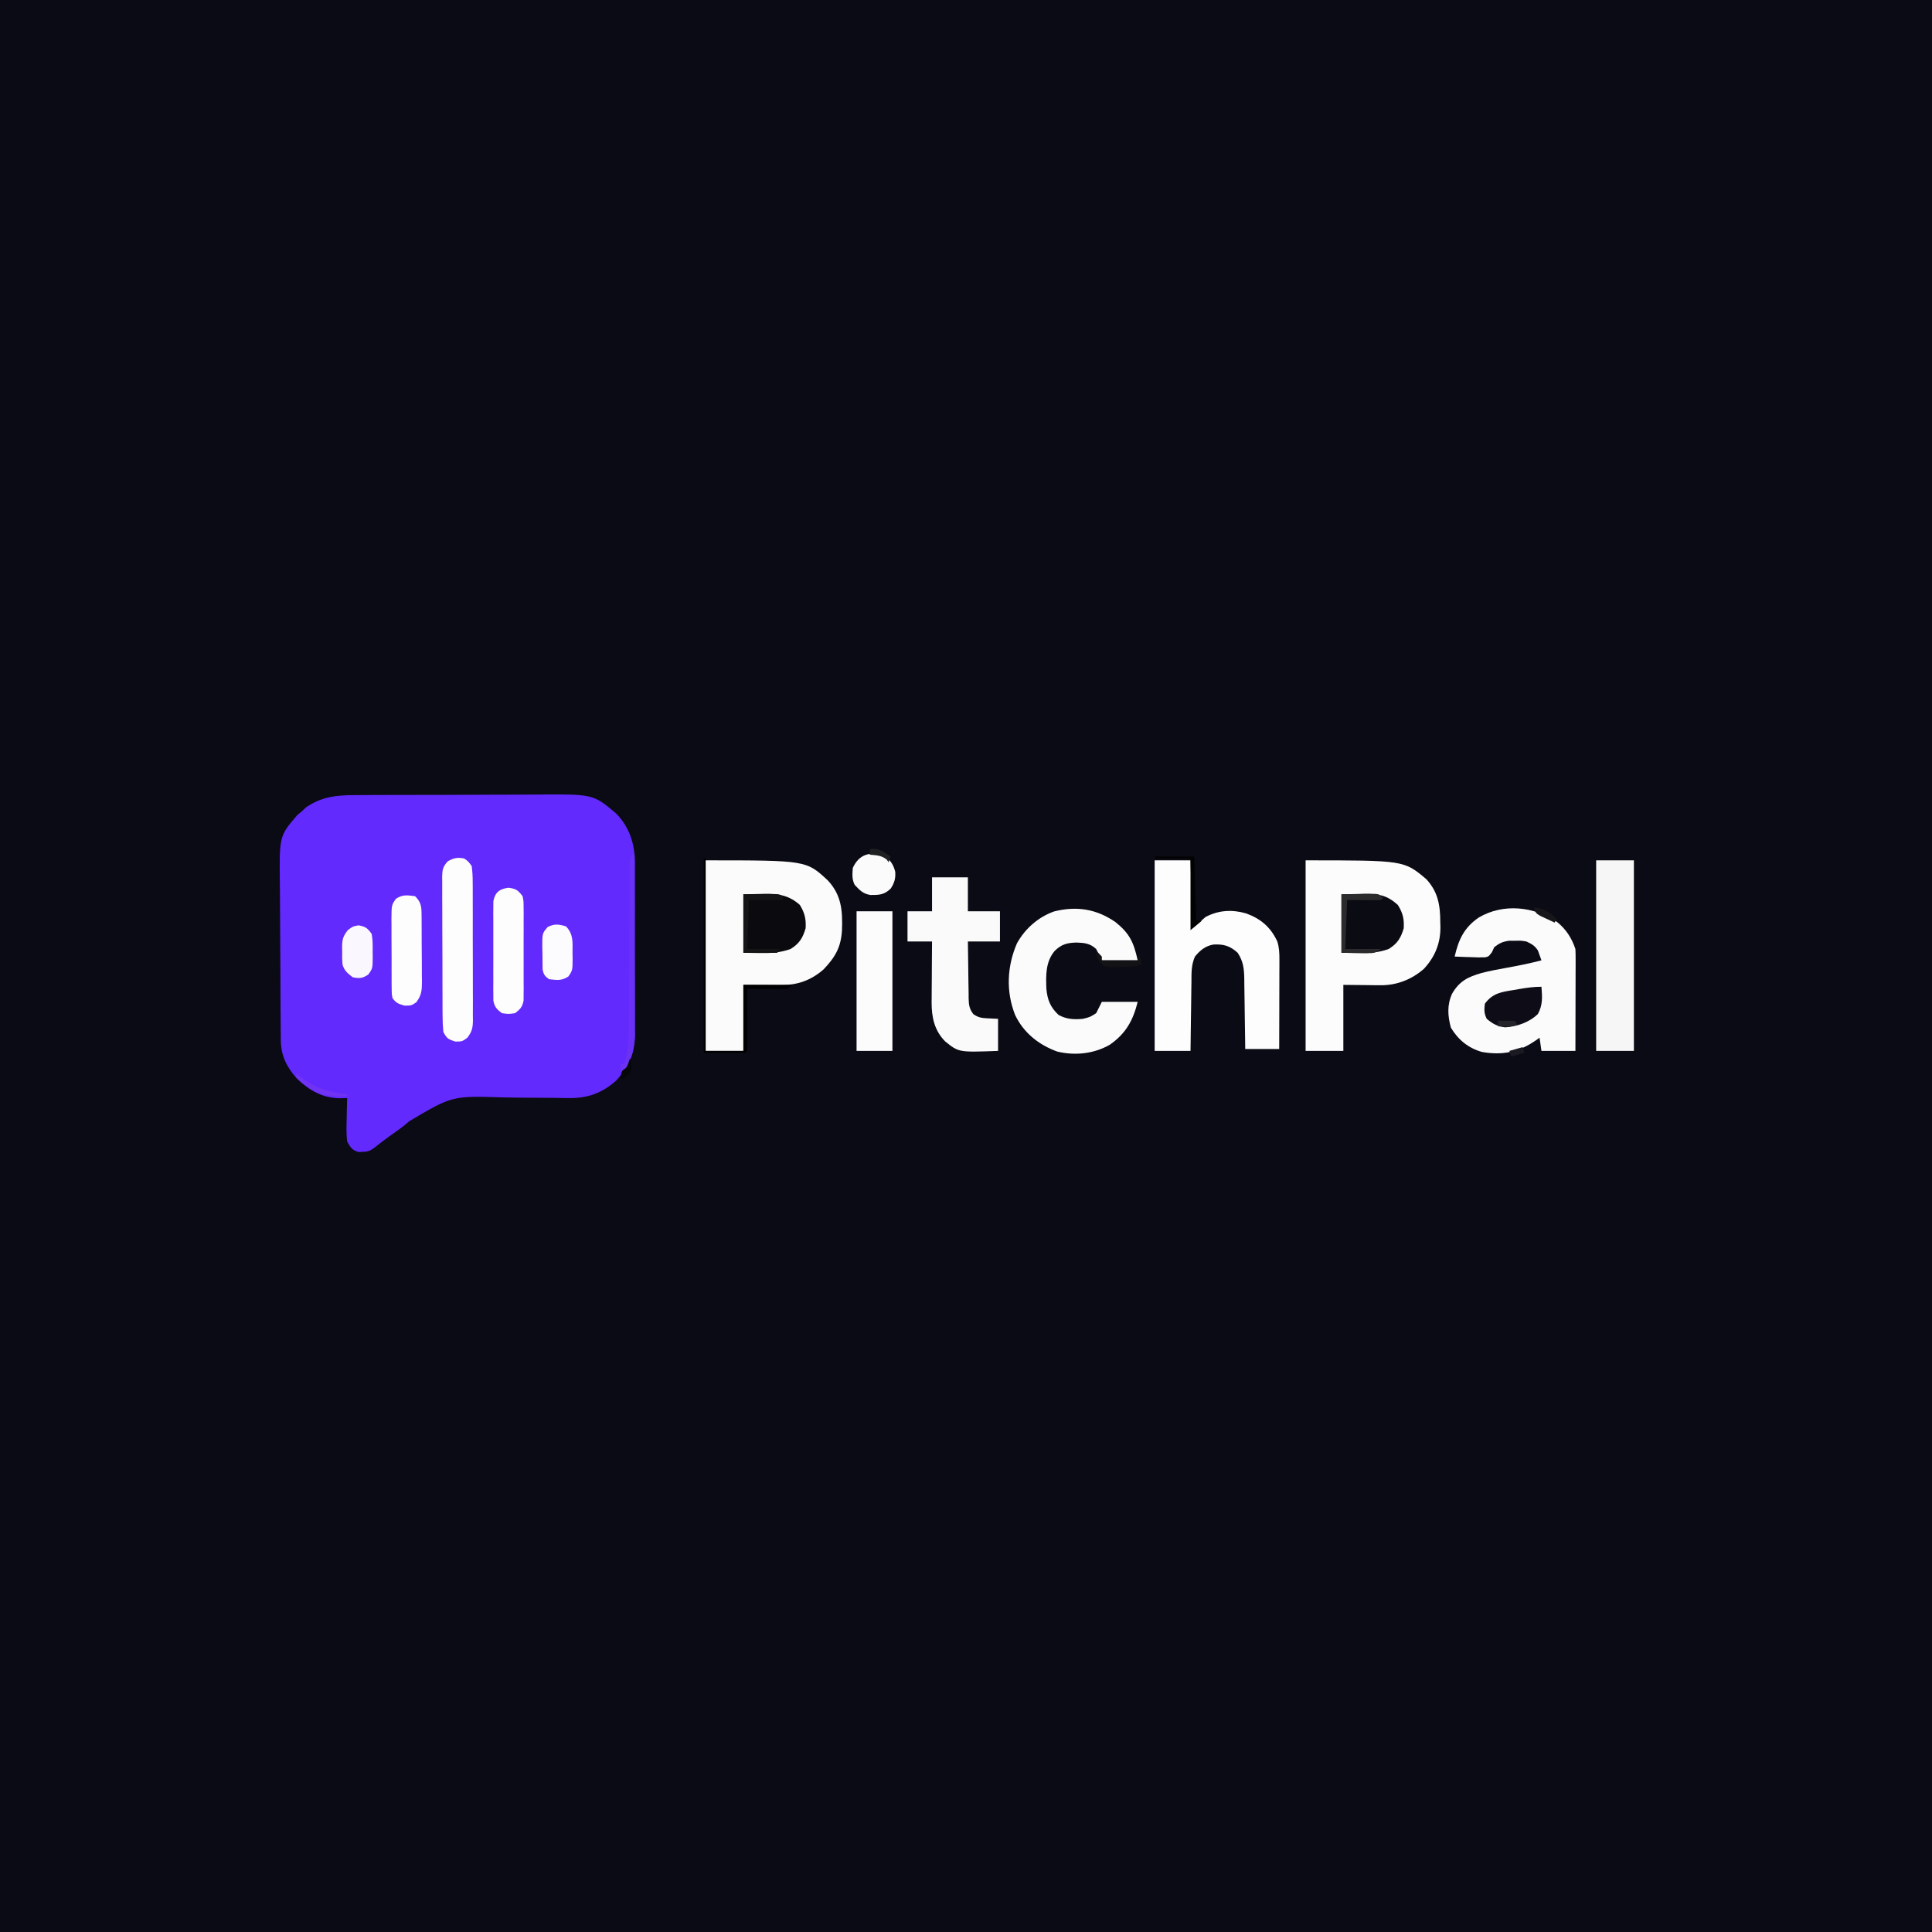 <?xml version="1.0" encoding="UTF-8"?>
<svg version="1.1" xmlns="http://www.w3.org/2000/svg" width="1024" height="1024">
<rect width="100%" height="100%" fill="#808080" stroke="none"/>
<path d="M0 0 C337.92 0 675.84 0 1024 0 C1024 337.92 1024 675.84 1024 1024 C686.08 1024 348.16 1024 0 1024 C0 686.08 0 348.16 0 0 Z " fill="#0B0B15" transform="translate(0,0)"/>
<path d="M0 0 C1.296 -0.012 2.591 -0.024 3.926 -0.036 C7.454 -0.067 10.98 -0.072 14.508 -0.071 C17.467 -0.072 20.426 -0.084 23.385 -0.096 C30.376 -0.123 37.367 -0.129 44.358 -0.121 C51.535 -0.114 58.711 -0.147 65.887 -0.2 C72.08 -0.244 78.272 -0.261 84.464 -0.256 C88.149 -0.254 91.833 -0.262 95.518 -0.297 C126.07 -0.568 126.07 -0.568 138.132 9.625 C145.232 16.734 148.112 25.71 148.236 35.613 C148.228 36.558 148.22 37.504 148.212 38.478 C148.219 39.507 148.226 40.536 148.233 41.596 C148.251 44.962 148.239 48.328 148.226 51.694 C148.228 54.053 148.232 56.413 148.237 58.772 C148.243 63.702 148.235 68.631 148.216 73.561 C148.193 79.861 148.206 86.161 148.23 92.461 C148.245 97.328 148.24 102.194 148.23 107.061 C148.227 109.384 148.23 111.706 148.24 114.028 C148.25 117.28 148.234 120.531 148.212 123.782 C148.22 124.73 148.228 125.677 148.236 126.653 C148.113 136.521 144.819 144.365 138.046 151.518 C130.331 158.233 122.705 160.755 112.635 160.564 C111.201 160.541 109.767 160.519 108.333 160.497 C107.577 160.485 106.821 160.472 106.042 160.459 C101.136 160.388 96.229 160.382 91.323 160.365 C87.037 160.346 82.754 160.305 78.469 160.212 C51.314 159.345 51.314 159.345 28.548 172.871 C25.353 175.791 21.788 178.199 18.257 180.69 C13.836 183.937 13.836 183.937 9.534 187.339 C7.434 188.739 6.201 189.026 3.694 189.065 C2.704 189.112 2.704 189.112 1.694 189.159 C-1.738 188.14 -2.581 186.697 -4.306 183.565 C-4.79 179.615 -4.682 175.725 -4.556 171.753 C-4.538 170.678 -4.52 169.604 -4.501 168.497 C-4.454 165.852 -4.388 163.209 -4.306 160.565 C-5.515 160.595 -6.724 160.624 -7.97 160.655 C-17.439 160.636 -24.438 156.465 -31.138 150.01 C-36.369 144.11 -39.397 137.939 -39.466 130.027 C-39.481 128.669 -39.481 128.669 -39.497 127.284 C-39.503 126.298 -39.508 125.312 -39.514 124.296 C-39.524 123.251 -39.534 122.207 -39.544 121.131 C-39.574 117.671 -39.595 114.212 -39.614 110.753 C-39.621 109.569 -39.627 108.385 -39.634 107.165 C-39.667 100.894 -39.691 94.624 -39.711 88.353 C-39.728 83.175 -39.763 77.998 -39.813 72.821 C-39.874 66.559 -39.904 60.298 -39.914 54.036 C-39.922 51.656 -39.941 49.277 -39.971 46.898 C-40.266 21.713 -40.266 21.713 -30.743 10.565 C-29.939 9.905 -29.134 9.245 -28.306 8.565 C-27.584 7.885 -26.862 7.204 -26.118 6.503 C-17.85 0.807 -9.841 -0.028 0 0 Z " fill="#632AFE" transform="translate(188.306,421.435)"/>
<path d="M0 0 C53.324 0 53.324 0 64.789 10.664 C72.048 18.495 72.617 26.689 72.27 36.938 C71.77 45.95 68.791 51.201 62.547 57.762 C55.891 63.611 48.665 66.141 39.922 66.098 C38.876 66.095 37.83 66.093 36.753 66.09 C35.432 66.081 34.111 66.072 32.75 66.062 C28.543 66.042 24.335 66.021 20 66 C20 77.55 20 89.1 20 101 C13.4 101 6.8 101 0 101 C0 67.67 0 34.34 0 0 Z " fill="#FBFBFB" transform="translate(374,456)"/>
<path d="M0 0 C52.138 0 52.138 0 64 10 C70.232 16.75 71.362 23.89 71.375 32.812 C71.399 33.664 71.424 34.515 71.449 35.393 C71.489 43.998 68.596 51.077 62.77 57.434 C56.336 63.129 48.28 66.28 39.727 66.195 C38.686 66.19 37.645 66.185 36.573 66.18 C35.27 66.162 33.967 66.144 32.625 66.125 C28.459 66.084 24.293 66.043 20 66 C20 77.55 20 89.1 20 101 C13.4 101 6.8 101 0 101 C0 67.67 0 34.34 0 0 Z " fill="#FCFCFC" transform="translate(692,456)"/>
<path d="M0 0 C4.709 3.8 7.722 8.54 9.625 14.25 C9.713 16.014 9.743 17.781 9.739 19.548 C9.738 21.169 9.738 21.169 9.738 22.823 C9.733 23.989 9.728 25.154 9.723 26.355 C9.721 27.55 9.72 28.744 9.718 29.975 C9.713 33.796 9.7 37.617 9.688 41.438 C9.682 44.025 9.678 46.613 9.674 49.201 C9.663 55.551 9.646 61.9 9.625 68.25 C3.685 68.25 -2.255 68.25 -8.375 68.25 C-8.87 64.785 -8.87 64.785 -9.375 61.25 C-9.943 61.66 -10.512 62.07 -11.098 62.492 C-20.236 68.869 -28.793 70.73 -39.867 68.82 C-47.153 66.778 -52.488 62.376 -56.375 55.938 C-58.069 49.691 -58.459 43.945 -55.75 37.938 C-51.848 31.217 -47.318 29.035 -40.148 26.97 C-35.72 25.82 -31.252 24.987 -26.75 24.188 C-20.559 23.07 -14.462 21.846 -8.375 20.25 C-8.963 18.61 -8.963 18.61 -9.562 16.938 C-9.783 16.323 -10.003 15.708 -10.23 15.074 C-11.87 12.461 -13.596 11.551 -16.375 10.25 C-19.324 9.779 -19.324 9.779 -22.375 9.875 C-23.386 9.867 -24.396 9.86 -25.438 9.852 C-28.86 10.316 -30.649 11.141 -33.375 13.25 C-33.784 14.13 -34.192 15.011 -34.613 15.918 C-36.375 18.25 -36.375 18.25 -38.291 18.651 C-40.732 18.743 -43.122 18.685 -45.562 18.562 C-46.407 18.54 -47.252 18.517 -48.123 18.494 C-50.208 18.435 -52.292 18.346 -54.375 18.25 C-52.283 9.222 -49.404 2.872 -41.52 -2.496 C-28.491 -10.114 -12.241 -8.343 0 0 Z " fill="#FBFBFC" transform="translate(825.375,488.75)"/>
<path d="M0 0 C6.27 0 12.54 0 19 0 C19.33 11.88 19.66 23.76 20 36 C22.31 34.02 24.62 32.04 27 30 C33.927 26.371 41.076 25.989 48.5 28.125 C56.329 31.019 61.503 35.447 65 43 C65.993 46.157 66.121 49.017 66.114 52.319 C66.113 53.911 66.113 53.911 66.113 55.534 C66.108 56.673 66.103 57.811 66.098 58.984 C66.096 60.155 66.095 61.326 66.093 62.532 C66.088 66.271 66.075 70.011 66.062 73.75 C66.057 76.285 66.053 78.82 66.049 81.355 C66.038 87.57 66.021 93.785 66 100 C60.06 100 54.12 100 48 100 C47.985 98.668 47.971 97.336 47.956 95.964 C47.898 91.01 47.82 86.057 47.738 81.104 C47.704 78.962 47.676 76.82 47.654 74.679 C47.62 71.595 47.568 68.513 47.512 65.43 C47.505 64.476 47.499 63.523 47.492 62.541 C47.377 57.297 46.954 53.519 44 49 C39.897 45.288 36.559 44.351 31.18 44.613 C26.832 45.385 24.12 47.647 21.368 50.971 C19.318 55.509 19.52 59.843 19.488 64.77 C19.47 65.806 19.452 66.842 19.434 67.909 C19.38 71.21 19.346 74.511 19.312 77.812 C19.279 80.054 19.245 82.296 19.209 84.537 C19.124 90.025 19.057 95.512 19 101 C12.73 101 6.46 101 0 101 C0 67.67 0 34.34 0 0 Z " fill="#FDFDFD" transform="translate(612,456)"/>
<path d="M0 0 C7.487 6.048 9.61 10.62 11.75 20.25 C5.48 20.25 -0.79 20.25 -7.25 20.25 C-8.24 18.27 -9.23 16.29 -10.25 14.25 C-13.459 11.242 -16.441 10.991 -20.688 10.812 C-25.668 10.98 -28.576 11.666 -32.25 15.25 C-37.106 21.034 -36.94 28.253 -36.641 35.449 C-36.04 41.294 -34.554 45.086 -30.188 49.188 C-25.984 51.493 -21.935 51.714 -17.25 51.25 C-13.417 50.286 -13.417 50.286 -10.25 48.25 C-9.26 46.27 -8.27 44.29 -7.25 42.25 C-0.98 42.25 5.29 42.25 11.75 42.25 C9.271 52.166 5.454 59.085 -3.066 64.996 C-11.456 69.814 -21.658 70.896 -31.02 68.559 C-40.759 64.983 -48.763 58.62 -53.25 49.137 C-58.121 36.702 -57.515 23.453 -52.25 11.25 C-47.996 3.492 -40.88 -2.776 -32.5 -5.688 C-20.537 -8.66 -10.086 -6.979 0 0 Z " fill="#FCFBFC" transform="translate(591.25,488.75)"/>
<path d="M0 0 C6.27 0 12.54 0 19 0 C19 5.94 19 11.88 19 18 C24.61 18 30.22 18 36 18 C36 23.28 36 28.56 36 34 C30.39 34 24.78 34 19 34 C19.051 39.055 19.114 44.107 19.208 49.161 C19.236 50.88 19.257 52.599 19.271 54.317 C19.292 56.79 19.339 59.262 19.391 61.734 C19.392 62.501 19.393 63.268 19.394 64.058 C19.491 67.582 19.717 69.624 21.863 72.479 C24.572 74.408 26.449 74.593 29.75 74.75 C31.483 74.832 33.215 74.915 35 75 C35 80.61 35 86.22 35 92 C14.146 92.778 14.146 92.778 7 87 C1.226 81.199 -0.228 74.207 -0.227 66.261 C-0.216 65.444 -0.206 64.627 -0.195 63.785 C-0.192 62.929 -0.19 62.074 -0.187 61.192 C-0.176 58.482 -0.151 55.772 -0.125 53.062 C-0.115 51.215 -0.106 49.368 -0.098 47.521 C-0.076 43.014 -0.041 38.507 0 34 C-4.29 34 -8.58 34 -13 34 C-13 28.72 -13 23.44 -13 18 C-8.71 18 -4.42 18 0 18 C0 12.06 0 6.12 0 0 Z " fill="#FAFAFA" transform="translate(494,465)"/>
<path d="M0 0 C6.6 0 13.2 0 20 0 C20 33.33 20 66.66 20 101 C13.4 101 6.8 101 0 101 C0 67.67 0 34.34 0 0 Z " fill="#F6F6F6" transform="translate(846,456)"/>
<path d="M0 0 C2.15 1.503 2.15 1.503 4 4 C4.4 6.942 4.557 9.511 4.533 12.453 C4.542 13.304 4.551 14.155 4.56 15.031 C4.582 17.843 4.575 20.653 4.566 23.465 C4.572 25.42 4.578 27.375 4.585 29.331 C4.596 33.429 4.591 37.527 4.576 41.625 C4.559 46.875 4.583 52.125 4.618 57.375 C4.64 61.413 4.638 65.451 4.63 69.489 C4.629 71.425 4.636 73.361 4.651 75.296 C4.668 78.004 4.654 80.71 4.631 83.418 C4.643 84.216 4.654 85.015 4.667 85.838 C4.598 89.864 4.157 91.794 1.687 95.032 C-1 97 -1 97 -4.625 97.062 C-8.447 95.859 -9.154 95.456 -11 92 C-11.301 89.106 -11.43 86.426 -11.42 83.531 C-11.428 82.679 -11.437 81.826 -11.446 80.948 C-11.469 78.132 -11.47 75.316 -11.469 72.5 C-11.476 70.542 -11.484 68.585 -11.492 66.627 C-11.505 62.525 -11.507 58.423 -11.501 54.32 C-11.495 49.061 -11.526 43.802 -11.566 38.543 C-11.592 34.5 -11.595 30.458 -11.591 26.416 C-11.593 24.476 -11.603 22.537 -11.62 20.598 C-11.642 17.888 -11.633 15.179 -11.615 12.469 C-11.628 11.667 -11.642 10.864 -11.655 10.038 C-11.596 6.144 -11.364 4.387 -8.653 1.502 C-5.409 -0.335 -3.671 -0.625 0 0 Z " fill="#FDFDFE" transform="translate(246,455)"/>
<path d="M0 0 C6.27 0 12.54 0 19 0 C19 24.42 19 48.84 19 74 C12.73 74 6.46 74 0 74 C0 49.58 0 25.16 0 0 Z " fill="#FCFCFD" transform="translate(454,483)"/>
<path d="M0 0 C4.103 0.586 4.998 1.291 7.5 4.5 C8.008 7.156 8.008 7.156 8.018 10.215 C8.03 11.363 8.043 12.511 8.056 13.694 C8.048 14.929 8.04 16.165 8.031 17.438 C8.035 18.71 8.039 19.982 8.043 21.293 C8.046 23.983 8.04 26.672 8.021 29.362 C7.999 32.806 8.012 36.248 8.036 39.692 C8.054 42.982 8.041 46.272 8.031 49.562 C8.039 50.798 8.047 52.033 8.056 53.306 C8.043 54.454 8.031 55.602 8.018 56.785 C8.014 57.795 8.011 58.804 8.008 59.844 C7.36 63.235 6.214 64.422 3.5 66.5 C0 67 0 67 -3.5 66.5 C-6.214 64.422 -7.36 63.235 -8.008 59.844 C-8.011 58.835 -8.014 57.825 -8.018 56.785 C-8.03 55.637 -8.043 54.489 -8.056 53.306 C-8.048 52.071 -8.04 50.835 -8.031 49.562 C-8.035 48.29 -8.039 47.018 -8.043 45.707 C-8.046 43.017 -8.04 40.328 -8.021 37.638 C-7.999 34.194 -8.012 30.752 -8.036 27.308 C-8.054 24.018 -8.041 20.728 -8.031 17.438 C-8.039 16.202 -8.047 14.967 -8.056 13.694 C-8.043 12.546 -8.031 11.398 -8.018 10.215 C-8.014 9.205 -8.011 8.196 -8.008 7.156 C-7.089 2.351 -4.698 0.671 0 0 Z " fill="#FDFDFE" transform="translate(269.5,470.5)"/>
<path d="M0 0 C3.156 -0.062 6.311 -0.124 9.562 -0.188 C10.543 -0.215 11.523 -0.242 12.533 -0.27 C19.688 -0.338 24.437 0.66 29.875 5.625 C32.52 9.826 33.292 13.065 33 18 C31.464 23.206 29.641 26.152 25 29 C19.407 30.992 14.463 31.248 8.562 31.125 C5.737 31.084 2.911 31.043 0 31 C0 20.77 0 10.54 0 0 Z " fill="#0B0B13" transform="translate(711,474)"/>
<path d="M0 0 C4.455 -0.093 4.455 -0.093 9 -0.188 C9.919 -0.215 10.838 -0.242 11.785 -0.27 C18.9 -0.341 24.466 0.736 29.938 5.625 C32.507 9.829 33.29 13.099 33 18 C31.464 23.206 29.641 26.152 25 29 C19.407 30.992 14.463 31.248 8.562 31.125 C5.737 31.084 2.911 31.043 0 31 C0 20.77 0 10.54 0 0 Z " fill="#0B0B0F" transform="translate(394,474)"/>
<path d="M0 0 C2.817 2.828 3.381 4.947 3.42 8.873 C3.436 9.837 3.452 10.802 3.468 11.796 C3.468 12.831 3.469 13.867 3.469 14.934 C3.476 16.004 3.484 17.074 3.492 18.176 C3.503 20.438 3.505 22.7 3.501 24.962 C3.5 28.422 3.542 31.879 3.586 35.338 C3.591 37.536 3.594 39.735 3.594 41.934 C3.618 43.484 3.618 43.484 3.643 45.065 C3.598 49.841 3.552 52.238 0.689 56.192 C-2 58 -2 58 -5.625 58 C-8.957 57.013 -9.983 56.672 -12 54 C-12.388 51.768 -12.388 51.768 -12.404 49.133 C-12.417 48.145 -12.429 47.157 -12.442 46.139 C-12.44 45.074 -12.437 44.008 -12.434 42.91 C-12.439 41.814 -12.444 40.718 -12.449 39.589 C-12.456 37.27 -12.455 34.95 -12.446 32.631 C-12.438 29.08 -12.466 25.53 -12.498 21.979 C-12.5 19.727 -12.499 17.475 -12.496 15.223 C-12.507 14.159 -12.519 13.095 -12.53 12 C-12.461 4.645 -12.461 4.645 -10.096 1.332 C-6.472 -0.971 -4.238 -0.538 0 0 Z " fill="#FEFDFE" transform="translate(220,475)"/>
<path d="M0 0 C0.431 5.387 0.76 9.607 -1.875 14.438 C-6.405 18.865 -13.002 21.14 -19.25 21.5 C-23.53 20.929 -25.699 19.738 -29 17 C-30.444 14.111 -30.377 12.204 -30 9 C-25.841 3.298 -21.008 2.726 -14.438 1.688 C-13.019 1.435 -13.019 1.435 -11.572 1.178 C-7.624 0.494 -4.022 0 0 0 Z " fill="#0E0D17" transform="translate(817,523)"/>
<path d="M0 0 C4.03 4.245 3.481 8.45 3.438 14 C3.457 14.902 3.477 15.805 3.498 16.734 C3.493 23.278 3.493 23.278 1.227 26.598 C-2.461 28.92 -4.692 28.479 -9 28 C-11.285 26.38 -11.913 25.474 -12.42 22.703 C-12.473 19.822 -12.507 16.944 -12.5 14.062 C-12.528 13.06 -12.557 12.058 -12.586 11.025 C-12.605 3.707 -12.605 3.707 -9.695 0.309 C-5.997 -1.487 -3.903 -1.156 0 0 Z " fill="#FCFBFE" transform="translate(300,491)"/>
<path d="M0 0 C3.489 2.255 5.522 5.023 6.5 9.07 C6.723 12.73 6.086 14.866 4.125 17.938 C0.652 21.308 -1.989 21.39 -6.672 21.359 C-10.59 20.755 -12.304 18.831 -15 16 C-16.532 12.936 -16.229 10.383 -16 7 C-12.66 -0.157 -7.404 -1.481 0 0 Z " fill="#FBFBFB" transform="translate(468,453)"/>
<path d="M0 0 C3.756 0.719 4.697 1.46 6.938 4.562 C7.533 7.739 7.496 10.84 7.438 14.062 C7.453 14.917 7.468 15.772 7.484 16.652 C7.446 22.859 7.446 22.859 5.09 26.121 C2.093 28.128 0.475 28.212 -3.062 27.562 C-5.71 25.563 -7.714 23.957 -8.544 20.639 C-8.736 18.426 -8.745 16.283 -8.688 14.062 C-8.707 13.316 -8.726 12.57 -8.746 11.801 C-8.709 7.608 -8.387 5.976 -5.715 2.566 C-3.062 0.562 -3.062 0.562 0 0 Z " fill="#FAF8FE" transform="translate(190.062,490.438)"/>
<path d="M0 0 C0.33 0 0.66 0 1 0 C1 33.66 1 67.32 1 102 C7.6 102 14.2 102 21 102 C21 90.45 21 78.9 21 67 C29.58 67 38.16 67 47 67 C45 69 45 69 42.753 69.227 C41.387 69.211 41.387 69.211 39.992 69.195 C38.513 69.186 38.513 69.186 37.004 69.176 C35.455 69.151 35.455 69.151 33.875 69.125 C32.315 69.111 32.315 69.111 30.723 69.098 C28.148 69.074 25.574 69.041 23 69 C23.008 70.492 23.008 70.492 23.016 72.013 C23.034 75.69 23.045 79.367 23.055 83.044 C23.06 84.638 23.067 86.232 23.075 87.825 C23.088 90.112 23.093 92.398 23.098 94.684 C23.103 95.4 23.108 96.117 23.113 96.855 C23.113 98.571 23.062 100.286 23 102 C22.67 102.33 22.34 102.66 22 103 C14.74 103 7.48 103 0 103 C0 69.01 0 35.02 0 0 Z " fill="#000001" transform="translate(373,455)"/>
<path d="M0 0 C0.33 0 0.66 0 1 0 C1.093 13.257 1.164 26.513 1.207 39.77 C1.228 45.927 1.256 52.083 1.302 58.239 C1.345 64.185 1.369 70.131 1.38 76.076 C1.387 78.34 1.401 80.604 1.423 82.868 C1.452 86.048 1.456 89.229 1.454 92.41 C1.468 93.337 1.483 94.264 1.498 95.219 C1.457 101.682 0.244 107.339 -3 113 C-4.485 113.99 -4.485 113.99 -6 115 C-6 113.68 -6 112.36 -6 111 C-5.34 111 -4.68 111 -4 111 C-2.199 104.823 -1.701 99.268 -1.697 92.852 C-1.684 91.377 -1.684 91.377 -1.671 89.873 C-1.646 86.647 -1.634 83.421 -1.621 80.195 C-1.605 77.947 -1.588 75.699 -1.57 73.451 C-1.524 67.55 -1.489 61.649 -1.457 55.747 C-1.405 46.281 -1.34 36.815 -1.269 27.349 C-1.246 24.039 -1.23 20.73 -1.214 17.42 C-1.201 15.404 -1.187 13.388 -1.174 11.372 C-1.17 9.985 -1.17 9.985 -1.166 8.57 C-1.159 7.729 -1.152 6.888 -1.145 6.021 C-1.141 5.288 -1.137 4.556 -1.133 3.801 C-1 2 -1 2 0 0 Z " fill="#6B30F8" transform="translate(335,453)"/>
<path d="M0 0 C3.094 -0.021 6.188 -0.041 9.375 -0.062 C10.349 -0.072 11.322 -0.081 12.326 -0.09 C13.475 -0.094 13.475 -0.094 14.648 -0.098 C15.434 -0.103 16.219 -0.108 17.029 -0.114 C19 0 19 0 21 1 C21 1.66 21 2.32 21 3 C15.06 3 9.12 3 3 3 C2.67 11.58 2.34 20.16 2 29 C7.61 29 13.22 29 19 29 C18.67 29.66 18.34 30.32 18 31 C12.06 31 6.12 31 0 31 C0 20.77 0 10.54 0 0 Z " fill="#151517" transform="translate(394,474)"/>
<path d="M0 0 C4.888 -0.062 4.888 -0.062 9.875 -0.125 C10.901 -0.143 11.927 -0.161 12.984 -0.18 C13.791 -0.185 14.598 -0.19 15.43 -0.195 C16.257 -0.206 17.085 -0.216 17.937 -0.227 C20 0 20 0 22 2 C21 3 21 3 19.234 3.114 C18.485 3.108 17.736 3.103 16.965 3.098 C15.872 3.094 15.872 3.094 14.758 3.09 C13.827 3.081 12.896 3.072 11.938 3.062 C7.513 3.032 7.513 3.032 3 3 C2.67 11.58 2.34 20.16 2 29 C8.27 29 14.54 29 21 29 C17.899 31.067 17.271 31.245 13.77 31.195 C13.046 31.19 12.323 31.185 11.577 31.18 C10.665 31.162 9.753 31.144 8.812 31.125 C5.904 31.084 2.996 31.043 0 31 C0 20.77 0 10.54 0 0 Z " fill="#2B2B2E" transform="translate(711,474)"/>
<path d="M0 0 C6.93 0 13.86 0 21 0 C21.33 11.22 21.66 22.44 22 34 C22.99 34 23.98 34 25 34 C22.03 36.475 22.03 36.475 19 39 C19 26.46 19 13.92 19 1 C12.73 1 6.46 1 0 1 C0 0.67 0 0.34 0 0 Z " fill="#020202" transform="translate(612,454)"/>
<path d="M0 0 C1.5 1.375 1.5 1.375 3 3 C3 3.66 3 4.32 3 5 C9.27 5 15.54 5 22 5 C22.33 4.01 22.66 3.02 23 2 C23.33 3.65 23.66 5.3 24 7 C20.598 8.701 16.876 8.352 13.125 8.438 C12.309 8.483 11.493 8.529 10.652 8.576 C8.29 8.62 6.292 8.581 4 8 C0 3.483 0 3.483 0 0 Z " fill="#131316" transform="translate(581,504)"/>
<path d="M0 0 C0.508 0.398 1.016 0.797 1.539 1.207 C9.862 7.613 16.582 9.686 27 11 C27 11.33 27 11.66 27 12 C17.248 12.656 10.556 11.104 2.938 4.875 C1.215 3.367 1.215 3.367 0 2 C0 1.34 0 0.68 0 0 Z " fill="#7032F3" transform="translate(157,569)"/>
<path d="M0 0 C0.796 2.691 1.044 3.833 0.312 6.625 C-1.166 9.301 -2.178 9.965 -5 11 C-5 7.587 -4.331 6.605 -2.5 3.812 C-2.036 3.097 -1.572 2.382 -1.094 1.645 C-0.733 1.102 -0.372 0.559 0 0 Z " fill="#060709" transform="translate(334,561)"/>
<path d="M0 0 C2.97 0 5.94 0 9 0 C9.33 0.66 9.66 1.32 10 2 C6.785 3.607 3.564 3.057 0 3 C0 2.01 0 1.02 0 0 Z " fill="#232329" transform="translate(794,541)"/>
<path d="M0 0 C5.629 0.402 8.004 2.289 12 6 C11.67 6.66 11.34 7.32 11 8 C9.348 7.242 7.704 6.468 6.062 5.688 C5.146 5.258 4.229 4.829 3.285 4.387 C1 3 1 3 0 0 Z " fill="#16161B" transform="translate(813,481)"/>
<path d="M0 0 C0.66 0.33 1.32 0.66 2 1 C1.576 2.462 1.135 3.92 0.688 5.375 C0.444 6.187 0.2 6.999 -0.051 7.836 C-1 10 -1 10 -4 12 C-4 10.68 -4 9.36 -4 8 C-3.34 8 -2.68 8 -2 8 C-1.34 5.36 -0.68 2.72 0 0 Z " fill="#6B32F2" transform="translate(333,556)"/>
<path d="M0 0 C4.814 -0.566 7.203 1.174 11 4 C10.67 4.99 10.34 5.98 10 7 C9.649 6.526 9.299 6.051 8.938 5.562 C6.158 3.321 3.486 3.329 0 3 C0 2.01 0 1.02 0 0 Z " fill="#1F2021" transform="translate(461,450)"/>
<path d="M0 0 C0.33 0.99 0.66 1.98 1 3 C-1.31 3.66 -3.62 4.32 -6 5 C-6.33 4.01 -6.66 3.02 -7 2 C-4.69 1.34 -2.38 0.68 0 0 Z " fill="#1B1A22" transform="translate(807,555)"/>
</svg>
